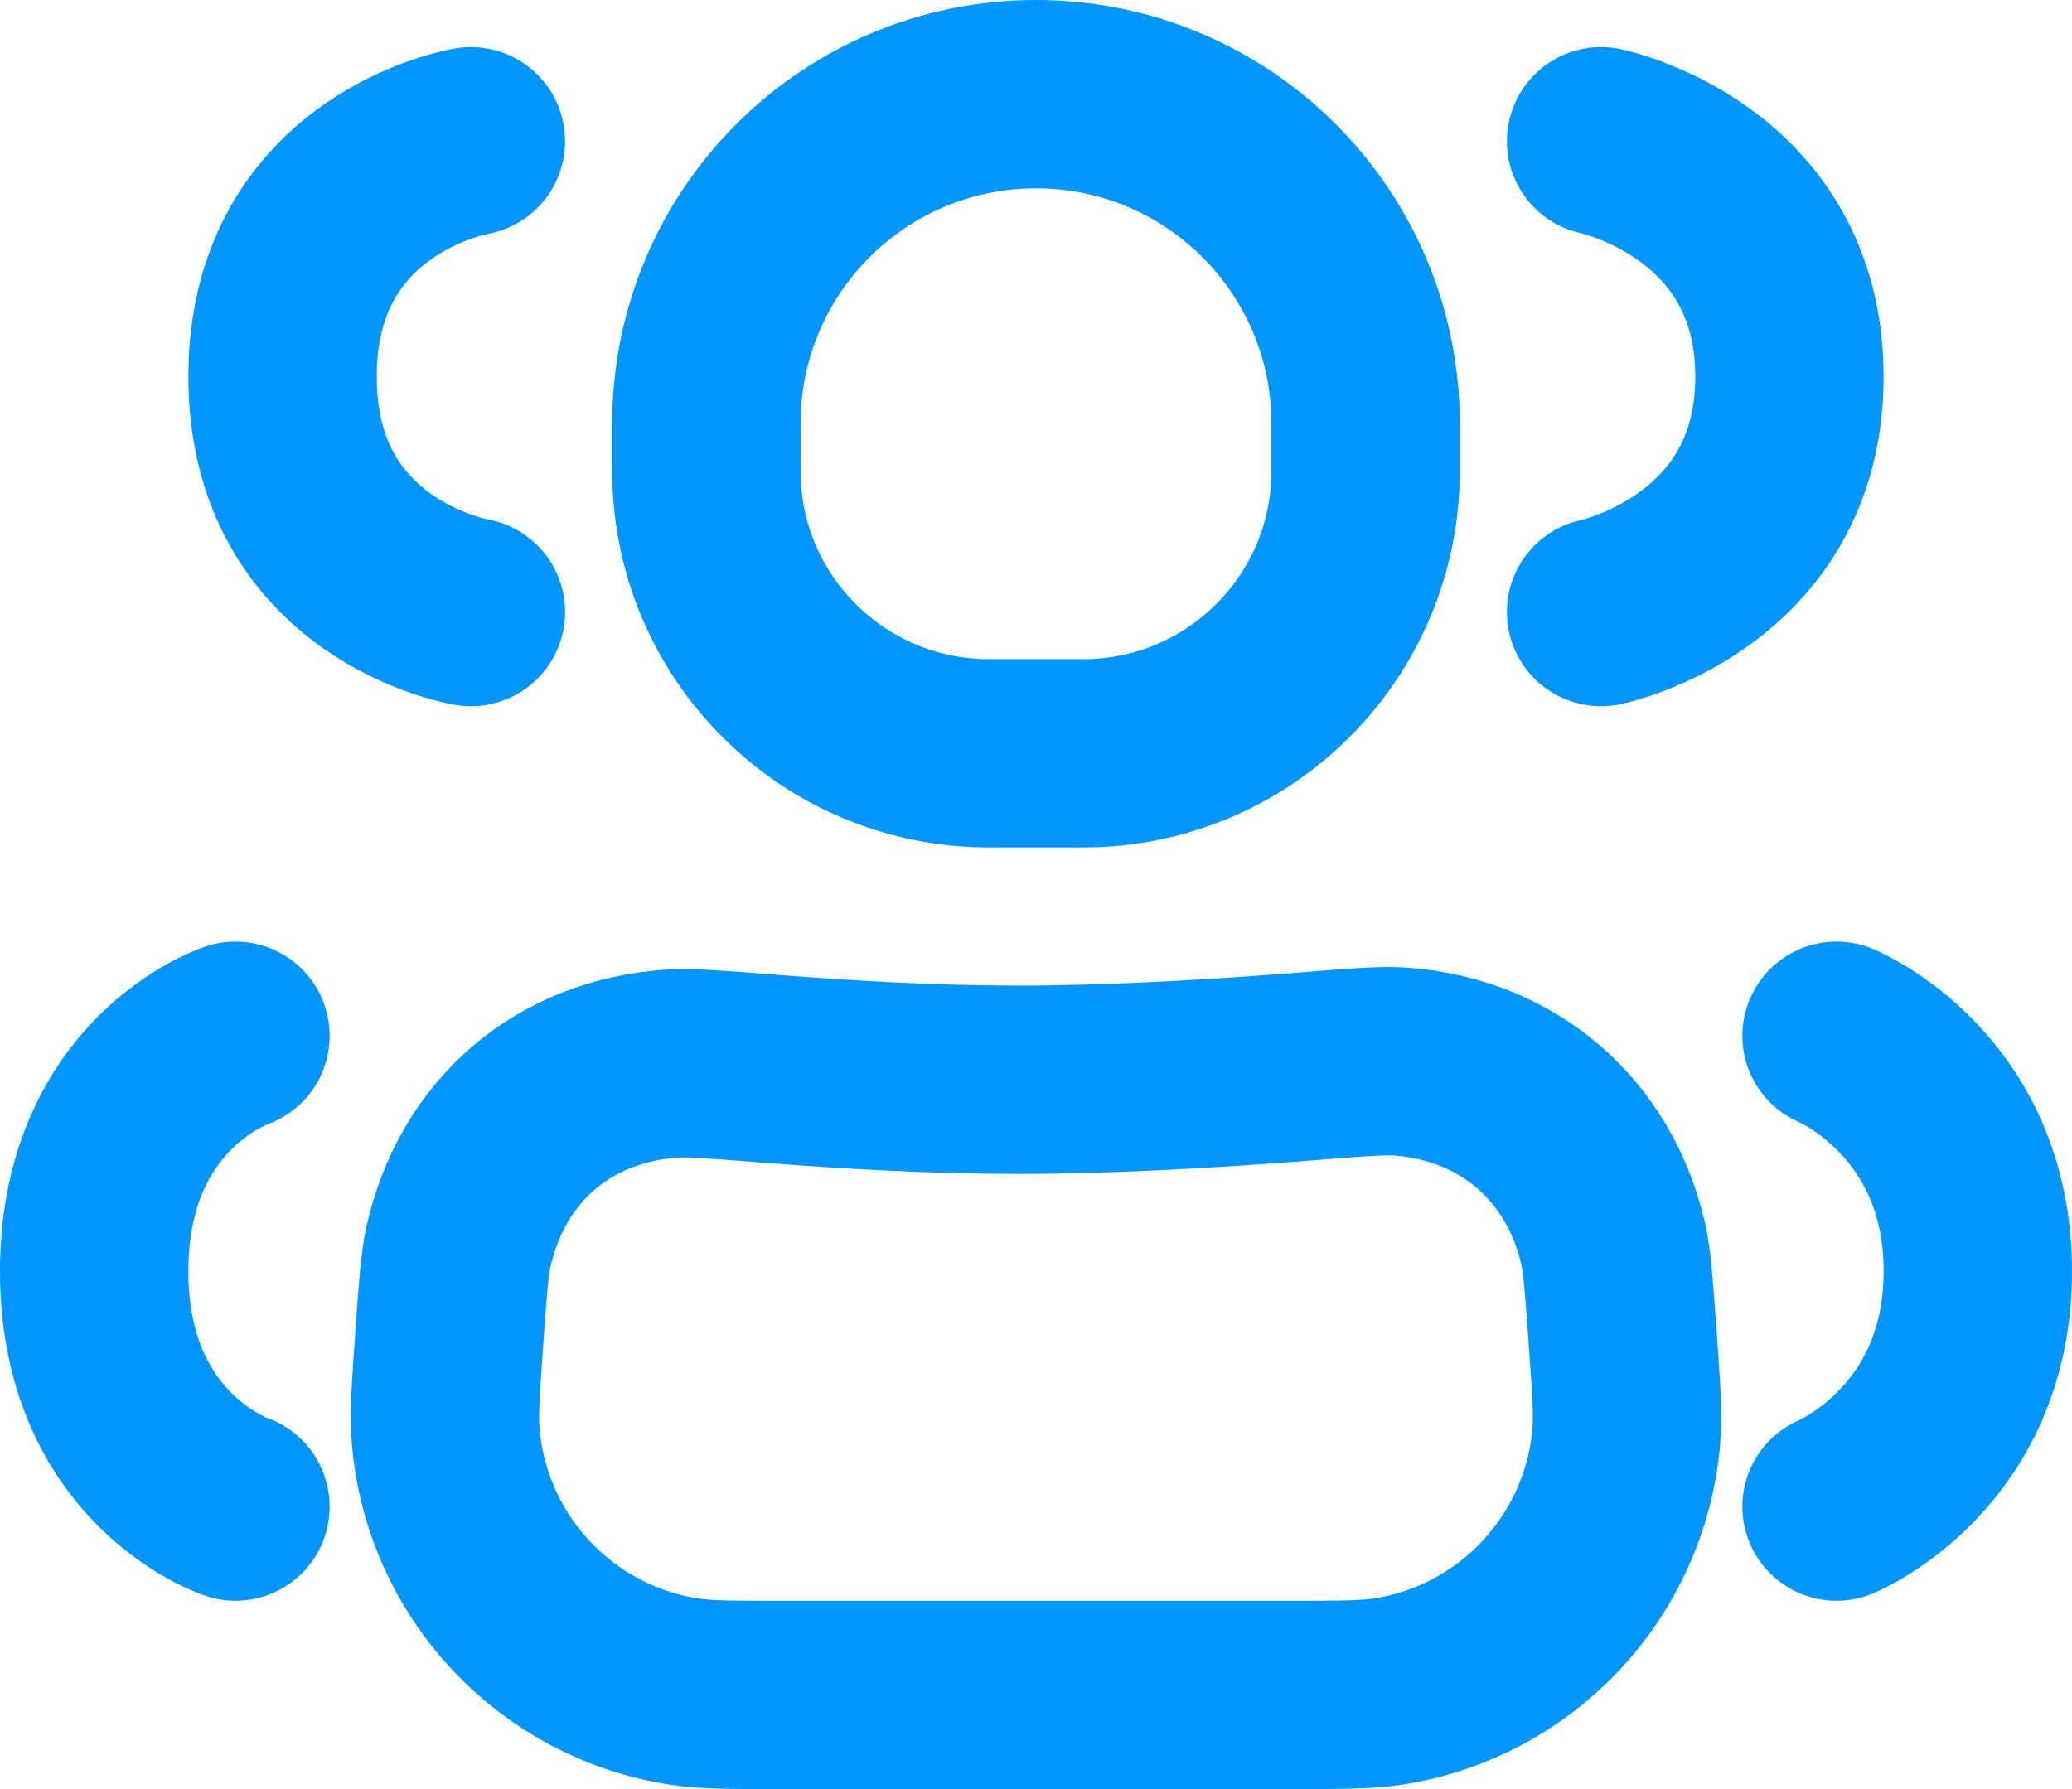 <svg width="22" height="19" viewBox="0 0 22 19" fill="none" xmlns="http://www.w3.org/2000/svg">
<path d="M4.772 14.19C4.808 13.682 4.827 13.428 4.866 13.249C5.117 12.115 5.98 11.373 7.138 11.295C7.321 11.283 7.607 11.305 8.178 11.35C9.023 11.417 9.943 11.467 10.812 11.467C11.781 11.467 12.862 11.405 13.847 11.327C14.405 11.282 14.684 11.26 14.875 11.274C16.009 11.358 16.875 12.102 17.129 13.211C17.171 13.398 17.189 13.653 17.226 14.163V14.163C17.267 14.738 17.288 15.025 17.267 15.264C17.146 16.632 16.11 17.744 14.754 17.962C14.518 18 14.229 18 13.653 18H10.812H8.32C7.769 18 7.493 18 7.267 17.965C5.893 17.754 4.844 16.628 4.732 15.243C4.713 15.015 4.733 14.74 4.772 14.19V14.19Z" stroke="#0496FF" stroke-width="2"/>
<path d="M7.5 4.5C7.5 2.567 9.067 1 11 1V1C12.933 1 14.5 2.567 14.5 4.5V5C14.5 6.657 13.157 8 11.5 8V8H10.5V8C8.843 8 7.5 6.657 7.5 5V4.5Z" stroke="#0496FF" stroke-width="2"/>
<path d="M19.5 11C19.5 11 21 11.618 21 13.5C21 15.382 19.5 16 19.5 16" stroke="#0496FF" stroke-width="2" stroke-linecap="round" stroke-linejoin="round"/>
<path d="M2.5 11C2.5 11 1 11.5 1 13.5C1 15.5 2.5 16 2.5 16" stroke="#0496FF" stroke-width="2" stroke-linecap="round" stroke-linejoin="round"/>
<path d="M17 1.5C17 1.5 19 1.915 19 4C19 6.085 17 6.5 17 6.5" stroke="#0496FF" stroke-width="2" stroke-linecap="round" stroke-linejoin="round"/>
<path d="M5 1.5C5 1.5 3 1.834 3 4C3 6.166 5 6.5 5 6.5" stroke="#0496FF" stroke-width="2" stroke-linecap="round" stroke-linejoin="round"/>
</svg>
